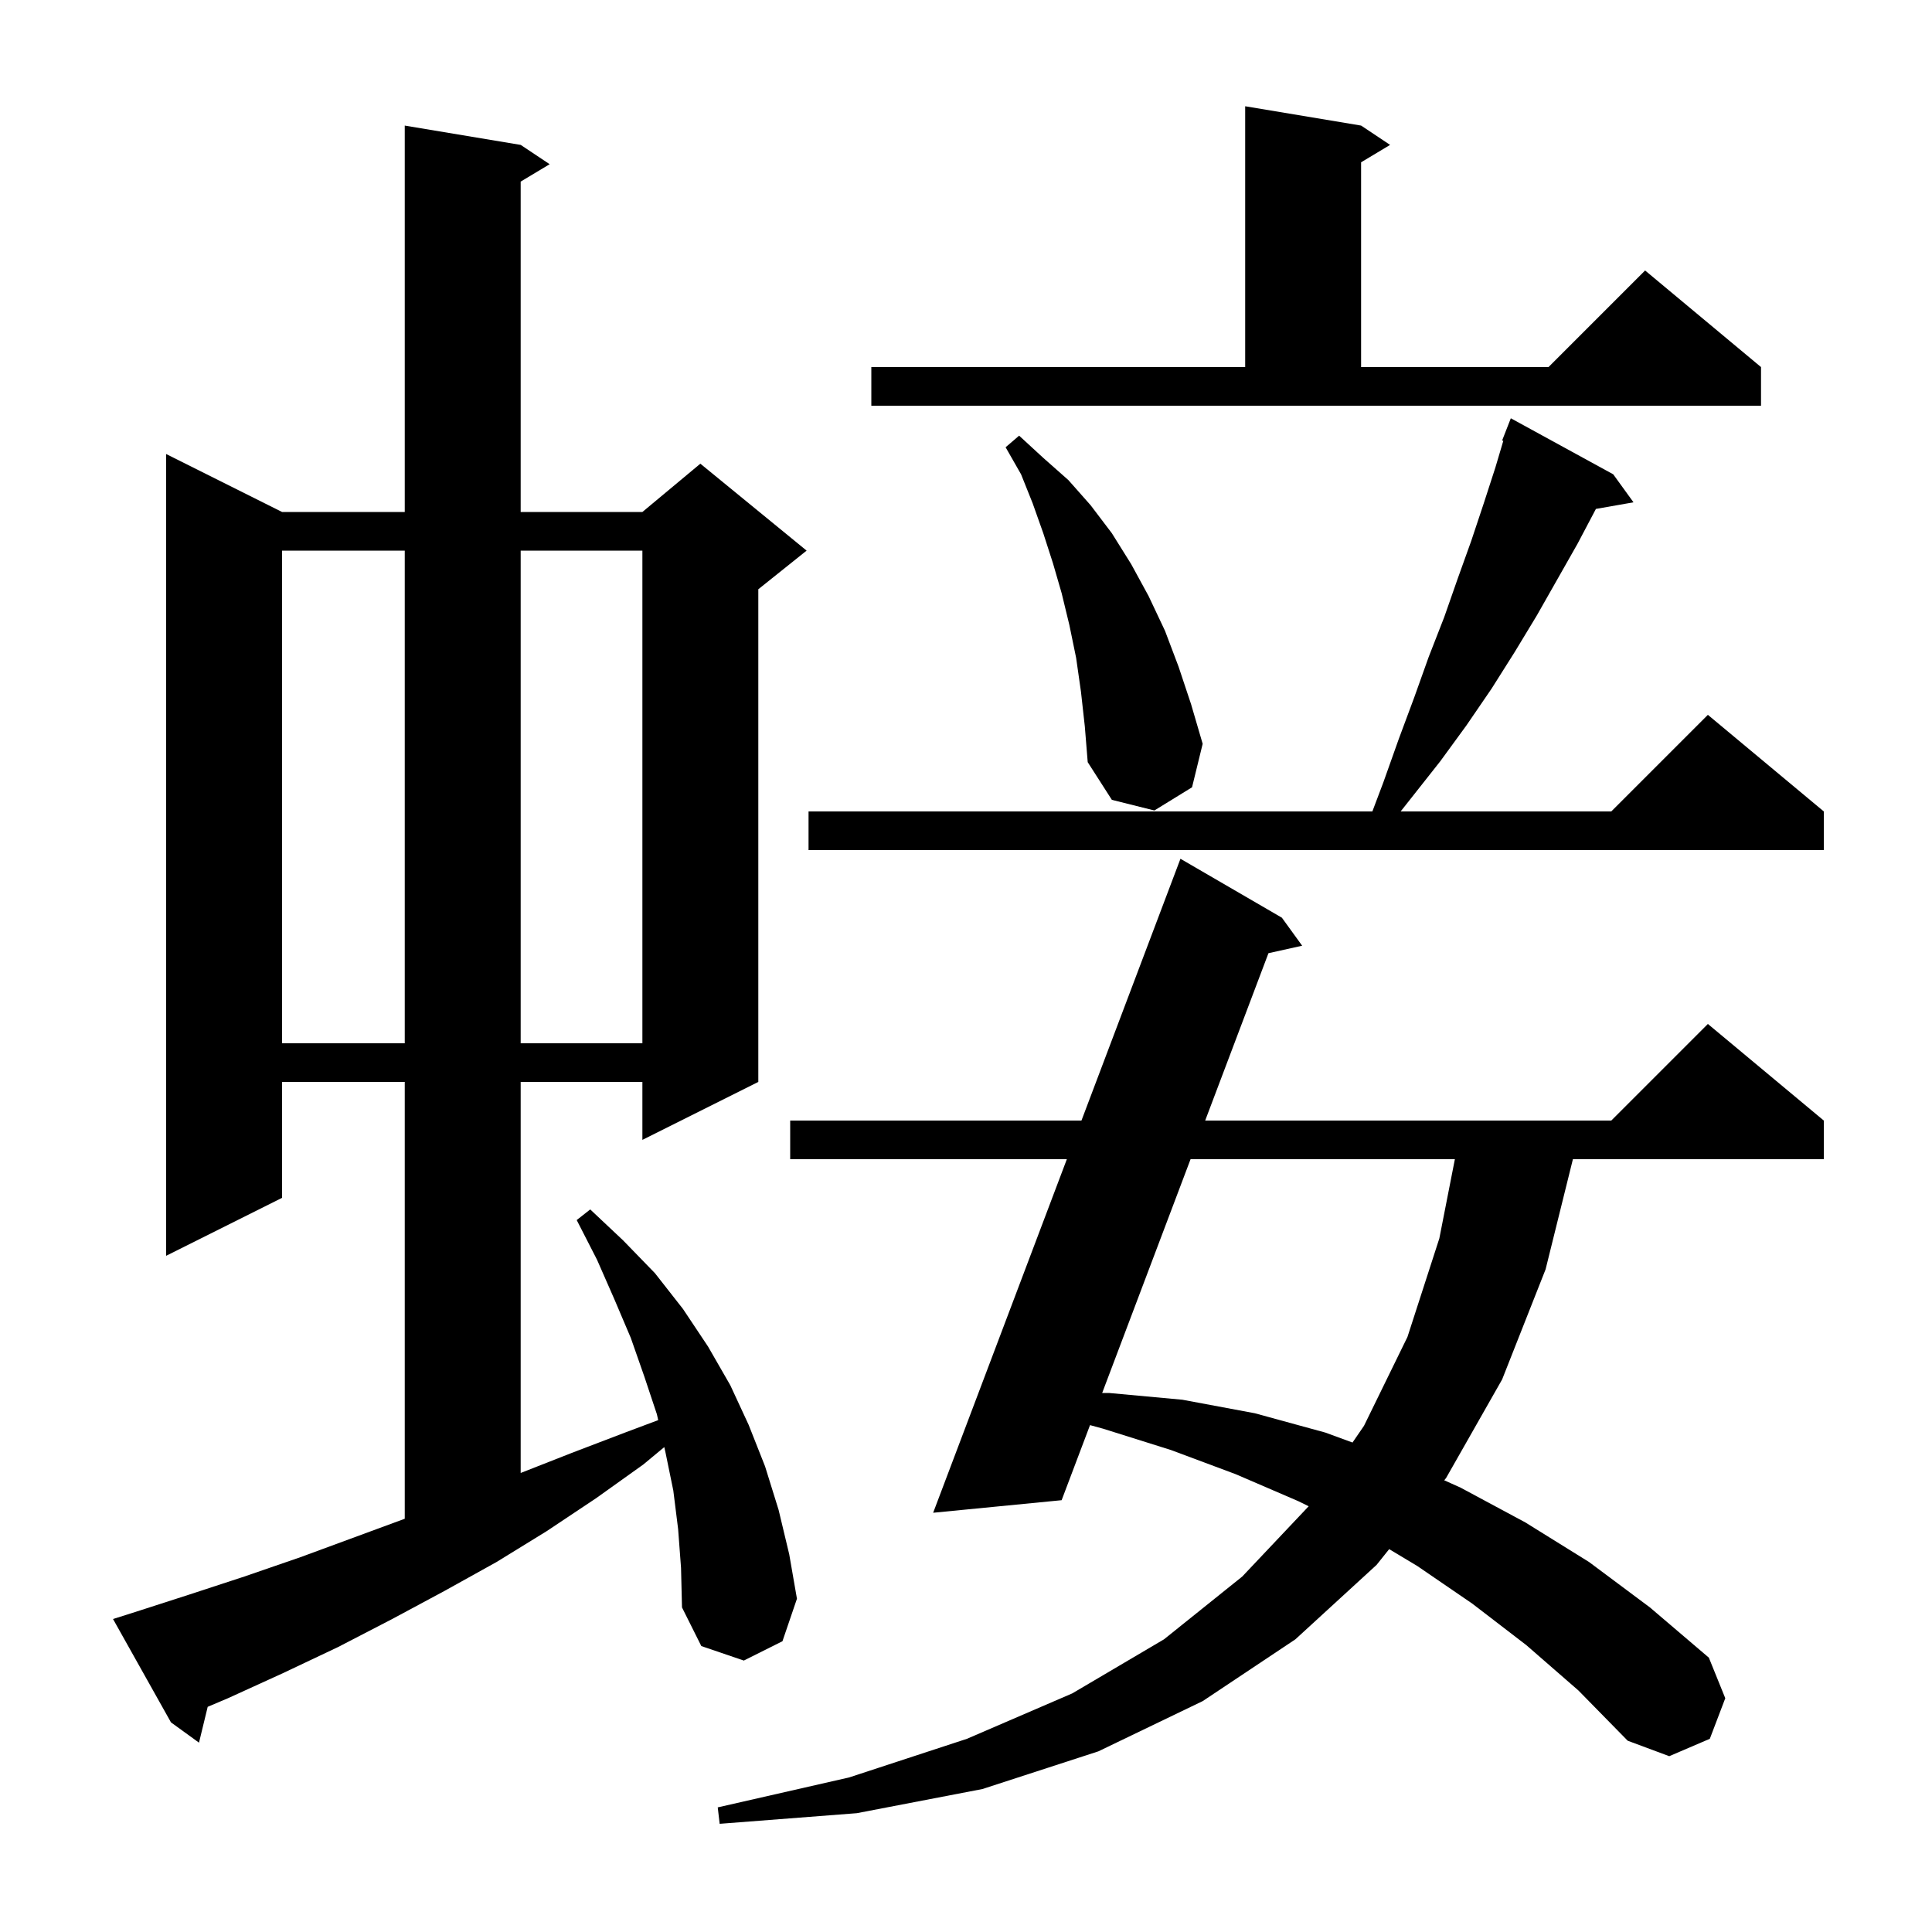 <svg xmlns="http://www.w3.org/2000/svg" xmlns:xlink="http://www.w3.org/1999/xlink" version="1.1" baseProfile="full" viewBox="0 0 200 200" width="200" height="200">
<g fill="black">
<path d="M 158.0 170.3 L 152.4 166.0 L 146.7 162.1 L 143.808 160.365 L 142.5 162.0 L 134.1 169.7 L 124.5 176.1 L 113.7 181.3 L 101.7 185.2 L 88.7 187.7 L 74.5 188.8 L 74.3 187.1 L 87.9 184.0 L 100.1 180.0 L 111.0 175.3 L 120.5 169.7 L 128.6 163.2 L 135.473 155.928 L 134.4 155.4 L 127.9 152.6 L 121.2 150.1 L 114.2 147.9 L 112.839 147.527 L 109.9 155.3 L 96.6 156.6 L 110.44 120.0 L 81.8 120.0 L 81.8 116.0 L 111.952 116.0 L 122.2 88.9 L 132.7 95.0 L 134.8 97.9 L 131.31 98.675 L 124.76 116.0 L 166.8 116.0 L 176.8 106.0 L 188.8 116.0 L 188.8 120.0 L 162.827 120.0 L 160.0 131.4 L 155.5 142.8 L 149.7 153.0 L 149.508 153.24 L 151.2 154.0 L 157.9 157.6 L 164.5 161.7 L 170.8 166.4 L 176.9 171.6 L 178.6 175.8 L 177.0 180.0 L 172.8 181.8 L 168.5 180.2 L 163.4 175.0 Z M 70.2 158.3 L 69.7 154.3 L 68.9 150.4 L 68.766 149.803 L 66.6 151.6 L 61.7 155.1 L 56.6 158.5 L 51.4 161.7 L 46.0 164.7 L 40.6 167.6 L 35.0 170.5 L 29.3 173.2 L 23.6 175.8 L 21.501 176.689 L 20.6 180.4 L 17.7 178.3 L 11.7 167.6 L 13.6 167.0 L 19.5 165.1 L 25.3 163.2 L 31.1 161.2 L 41.9 157.221 L 41.9 112.0 L 29.2 112.0 L 29.2 124.0 L 17.2 130.0 L 17.2 47.0 L 29.2 53.0 L 41.9 53.0 L 41.9 13.0 L 53.9 15.0 L 56.9 17.0 L 53.9 18.8 L 53.9 53.0 L 66.5 53.0 L 72.5 48.0 L 83.5 57.0 L 78.5 61.0 L 78.5 112.0 L 66.5 118.0 L 66.5 112.0 L 53.9 112.0 L 53.9 152.482 L 59.2 150.4 L 64.7 148.3 L 68.137 147.011 L 68.0 146.4 L 66.7 142.5 L 65.3 138.5 L 63.6 134.5 L 61.8 130.4 L 59.7 126.3 L 61.1 125.2 L 64.5 128.4 L 67.8 131.8 L 70.7 135.5 L 73.3 139.4 L 75.6 143.4 L 77.5 147.5 L 79.2 151.8 L 80.6 156.3 L 81.7 160.9 L 82.5 165.5 L 81.0 169.9 L 77.0 171.9 L 72.6 170.4 L 70.6 166.4 L 70.5 162.3 Z M 123.247 120.0 L 114.097 144.2 L 114.8 144.2 L 122.4 144.9 L 129.9 146.3 L 137.2 148.3 L 140.012 149.33 L 141.2 147.6 L 145.7 138.4 L 149.0 128.2 L 150.608 120.0 Z M 29.2 57.0 L 29.2 108.0 L 41.9 108.0 L 41.9 57.0 Z M 53.9 57.0 L 53.9 108.0 L 66.5 108.0 L 66.5 57.0 Z M 167.0 49.1 L 169.1 52.0 L 165.209 52.683 L 165.2 52.7 L 163.3 56.3 L 159.1 63.7 L 156.8 67.5 L 154.4 71.3 L 151.8 75.1 L 149.1 78.8 L 144.995 84.0 L 166.8 84.0 L 176.8 74.0 L 188.8 84.0 L 188.8 88.0 L 83.7 88.0 L 83.7 84.0 L 142.067 84.0 L 143.2 81.0 L 144.8 76.5 L 146.4 72.2 L 147.9 68.0 L 149.5 63.9 L 150.9 59.9 L 152.3 56.0 L 153.6 52.1 L 154.8 48.4 L 155.621 45.637 L 155.5 45.6 L 156.4 43.3 Z M 111.9 71.6 L 111.4 68.1 L 110.7 64.7 L 109.9 61.4 L 109.0 58.3 L 108.0 55.2 L 106.9 52.1 L 105.7 49.1 L 104.1 46.3 L 105.5 45.1 L 108.0 47.4 L 110.6 49.7 L 112.9 52.3 L 115.1 55.2 L 117.1 58.4 L 118.9 61.7 L 120.6 65.3 L 122.0 69.0 L 123.3 72.9 L 124.5 77.0 L 123.4 81.5 L 119.5 83.9 L 115.1 82.8 L 112.6 78.9 L 112.3 75.2 Z M 90.2 38.0 L 128.9 38.0 L 128.9 11.0 L 140.9 13.0 L 143.9 15.0 L 140.9 16.8 L 140.9 38.0 L 160.3 38.0 L 170.3 28.0 L 182.3 38.0 L 182.3 42.0 L 90.2 42.0 Z " />
</g>
</svg>
